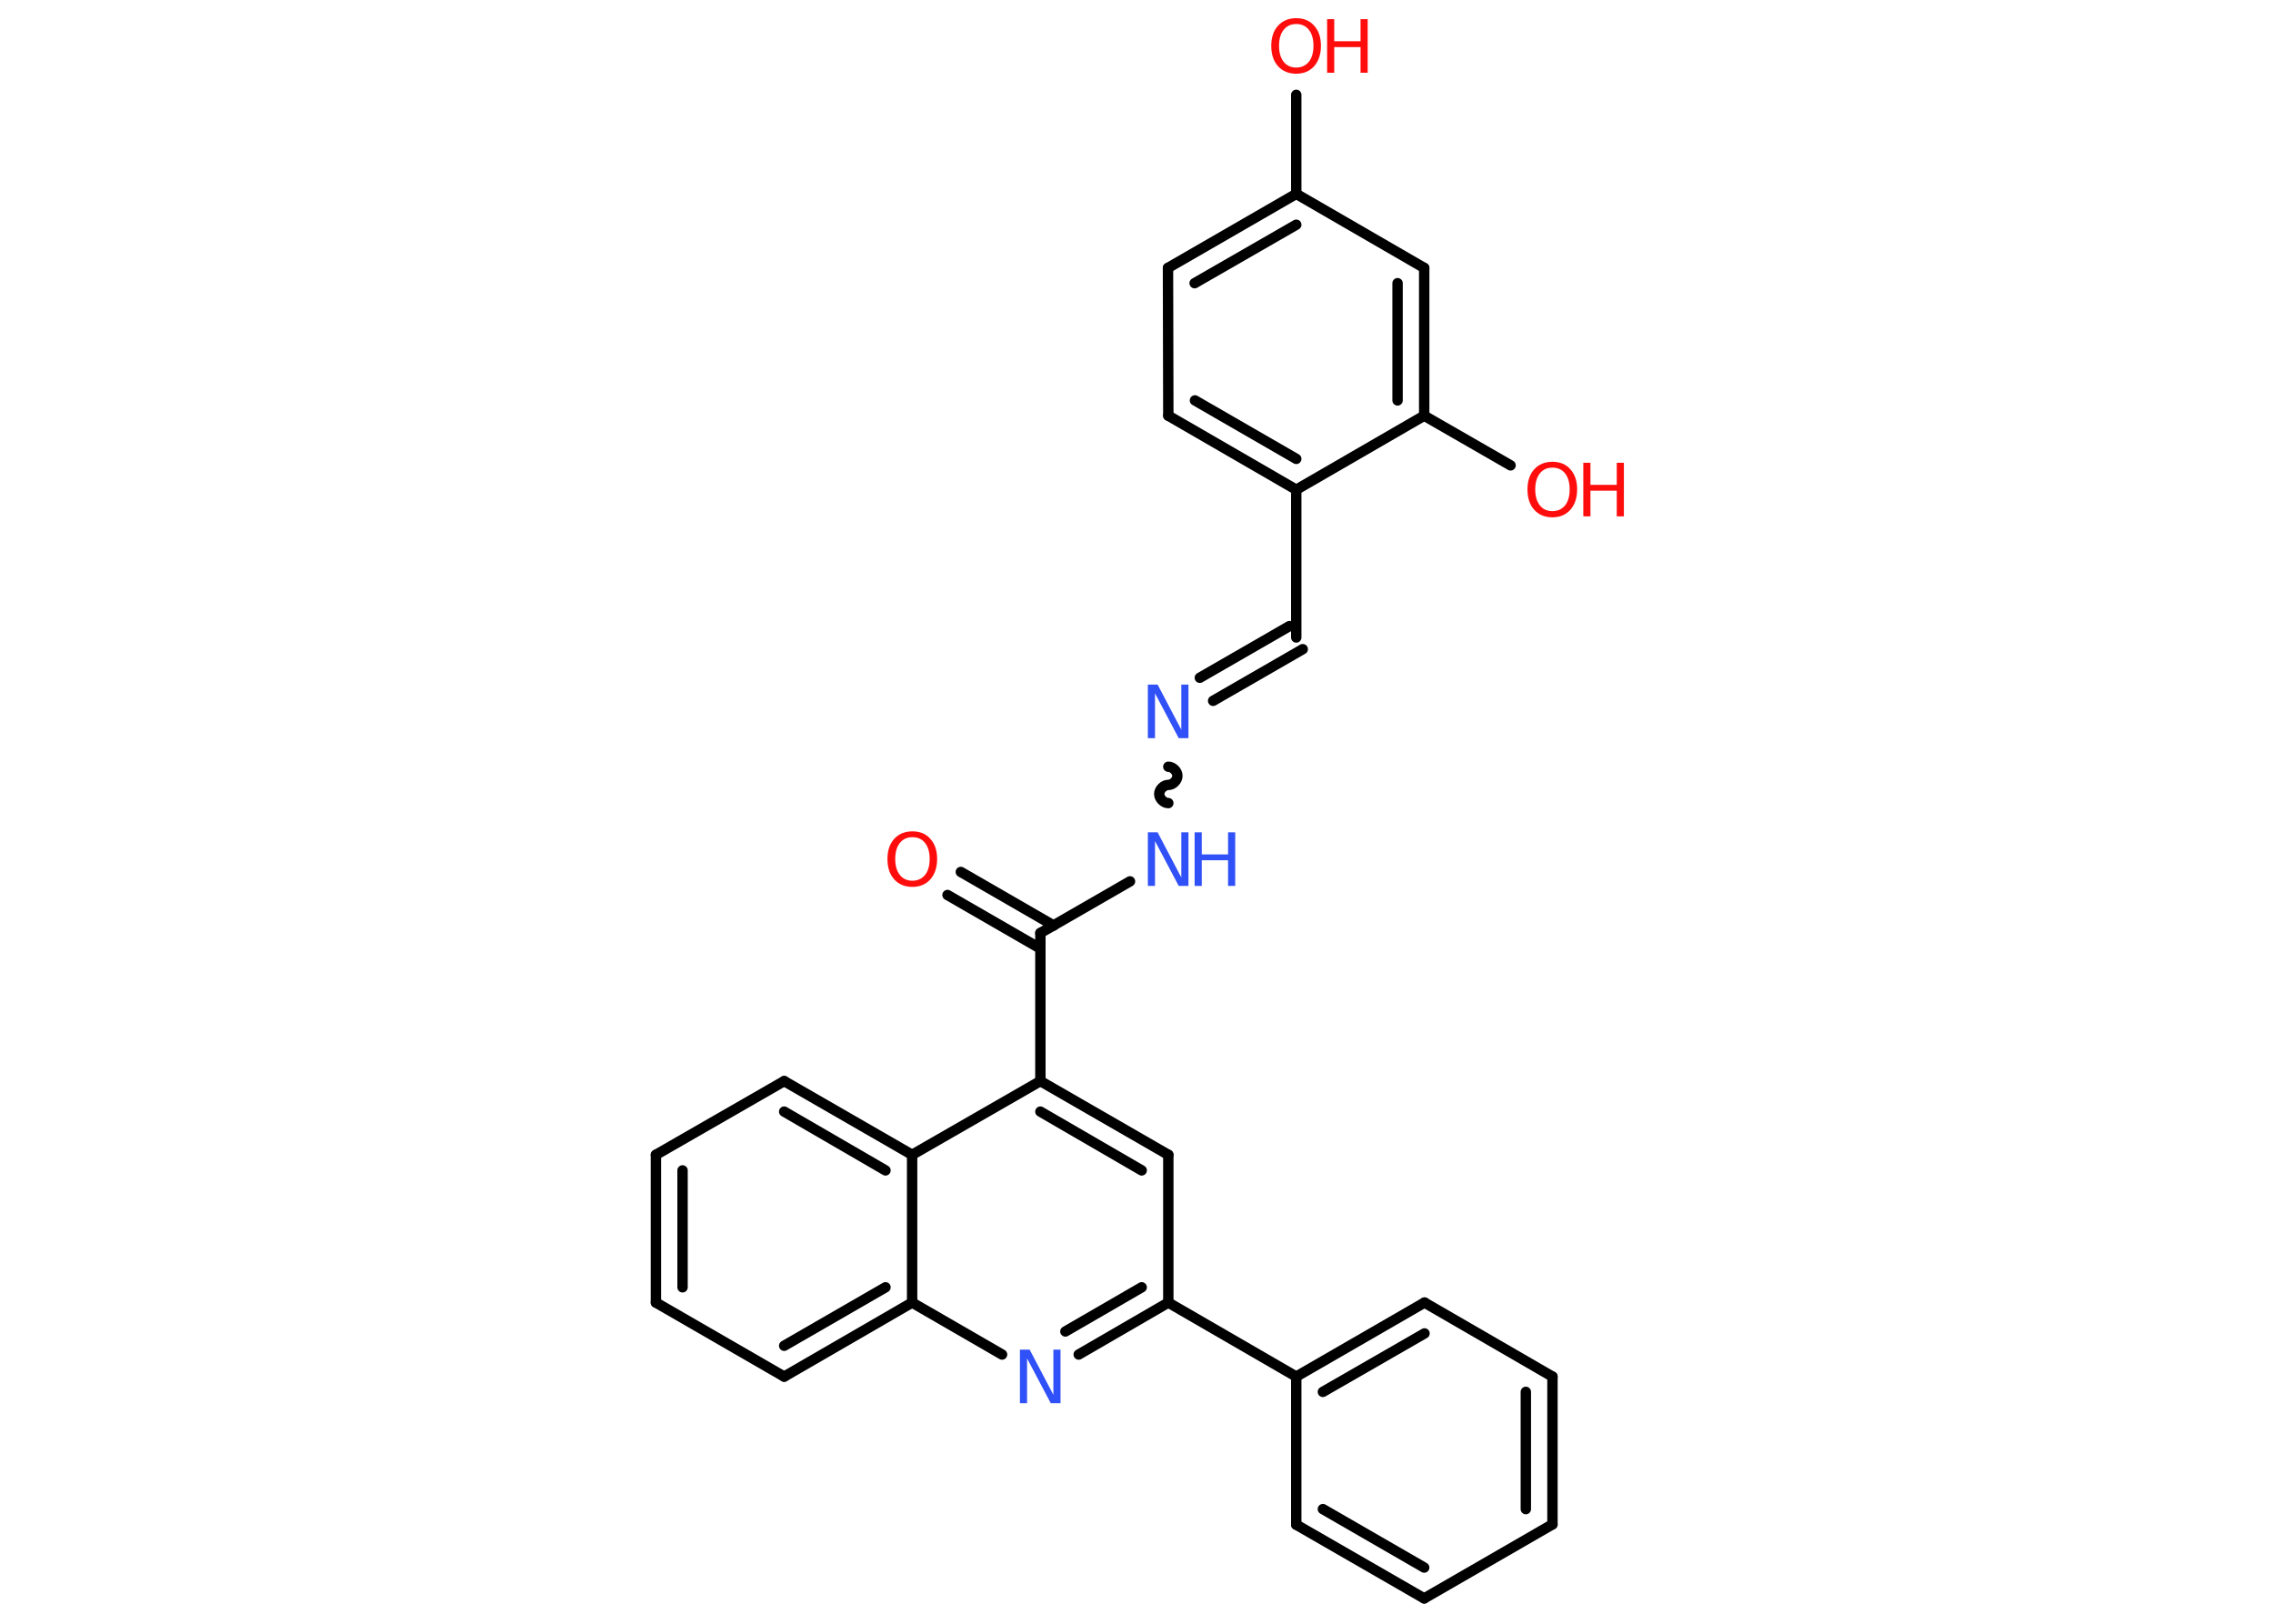 <?xml version='1.0' encoding='UTF-8'?>
<!DOCTYPE svg PUBLIC "-//W3C//DTD SVG 1.1//EN" "http://www.w3.org/Graphics/SVG/1.1/DTD/svg11.dtd">
<svg version='1.2' xmlns='http://www.w3.org/2000/svg' xmlns:xlink='http://www.w3.org/1999/xlink' width='70.0mm' height='50.0mm' viewBox='0 0 70.0 50.0'>
  <desc>Generated by the Chemistry Development Kit (http://github.com/cdk)</desc>
  <g stroke-linecap='round' stroke-linejoin='round' stroke='#000000' stroke-width='.32' fill='#FF0D0D'>
    <rect x='.0' y='.0' width='70.0' height='50.0' fill='#FFFFFF' stroke='none'/>
    <g id='mol1' class='mol'>
      <g id='mol1bnd1' class='bond'>
        <line x1='29.59' y1='26.85' x2='32.45' y2='28.5'/>
        <line x1='29.18' y1='27.56' x2='32.04' y2='29.21'/>
      </g>
      <line id='mol1bnd2' class='bond' x1='32.04' y1='28.73' x2='34.8' y2='27.14'/>
      <path id='mol1bnd3' class='bond' d='M35.98 23.61c.14 .0 .28 .14 .28 .28c.0 .14 -.14 .28 -.28 .28c-.14 .0 -.28 .14 -.28 .28c.0 .14 .14 .28 .28 .28' fill='none' stroke='#000000' stroke-width='.32'/>
      <g id='mol1bnd4' class='bond'>
        <line x1='36.95' y1='20.87' x2='39.71' y2='19.28'/>
        <line x1='37.36' y1='21.58' x2='40.12' y2='19.99'/>
      </g>
      <line id='mol1bnd5' class='bond' x1='39.92' y1='19.63' x2='39.92' y2='15.08'/>
      <g id='mol1bnd6' class='bond'>
        <line x1='35.98' y1='12.8' x2='39.92' y2='15.08'/>
        <line x1='36.8' y1='12.33' x2='39.92' y2='14.13'/>
      </g>
      <line id='mol1bnd7' class='bond' x1='35.98' y1='12.8' x2='35.97' y2='8.25'/>
      <g id='mol1bnd8' class='bond'>
        <line x1='39.92' y1='5.97' x2='35.97' y2='8.25'/>
        <line x1='39.92' y1='6.92' x2='36.79' y2='8.72'/>
      </g>
      <line id='mol1bnd9' class='bond' x1='39.92' y1='5.97' x2='39.92' y2='2.92'/>
      <line id='mol1bnd10' class='bond' x1='39.92' y1='5.97' x2='43.86' y2='8.25'/>
      <g id='mol1bnd11' class='bond'>
        <line x1='43.86' y1='12.8' x2='43.86' y2='8.25'/>
        <line x1='43.04' y1='12.33' x2='43.04' y2='8.72'/>
      </g>
      <line id='mol1bnd12' class='bond' x1='39.92' y1='15.08' x2='43.86' y2='12.8'/>
      <line id='mol1bnd13' class='bond' x1='43.86' y1='12.8' x2='46.52' y2='14.33'/>
      <line id='mol1bnd14' class='bond' x1='32.04' y1='28.73' x2='32.04' y2='33.29'/>
      <g id='mol1bnd15' class='bond'>
        <line x1='35.98' y1='35.56' x2='32.04' y2='33.29'/>
        <line x1='35.16' y1='36.04' x2='32.04' y2='34.23'/>
      </g>
      <line id='mol1bnd16' class='bond' x1='35.98' y1='35.56' x2='35.98' y2='40.11'/>
      <line id='mol1bnd17' class='bond' x1='35.98' y1='40.11' x2='39.92' y2='42.39'/>
      <g id='mol1bnd18' class='bond'>
        <line x1='43.87' y1='40.11' x2='39.92' y2='42.39'/>
        <line x1='43.87' y1='41.06' x2='40.74' y2='42.86'/>
      </g>
      <line id='mol1bnd19' class='bond' x1='43.87' y1='40.11' x2='47.81' y2='42.39'/>
      <g id='mol1bnd20' class='bond'>
        <line x1='47.81' y1='46.94' x2='47.81' y2='42.39'/>
        <line x1='46.99' y1='46.47' x2='46.99' y2='42.86'/>
      </g>
      <line id='mol1bnd21' class='bond' x1='47.81' y1='46.94' x2='43.86' y2='49.22'/>
      <g id='mol1bnd22' class='bond'>
        <line x1='39.92' y1='46.95' x2='43.86' y2='49.22'/>
        <line x1='40.74' y1='46.47' x2='43.86' y2='48.27'/>
      </g>
      <line id='mol1bnd23' class='bond' x1='39.92' y1='42.39' x2='39.92' y2='46.95'/>
      <g id='mol1bnd24' class='bond'>
        <line x1='33.22' y1='41.71' x2='35.98' y2='40.11'/>
        <line x1='32.81' y1='41.0' x2='35.16' y2='39.64'/>
      </g>
      <line id='mol1bnd25' class='bond' x1='30.86' y1='41.71' x2='28.09' y2='40.11'/>
      <g id='mol1bnd26' class='bond'>
        <line x1='24.15' y1='42.39' x2='28.09' y2='40.11'/>
        <line x1='24.15' y1='41.44' x2='27.27' y2='39.64'/>
      </g>
      <line id='mol1bnd27' class='bond' x1='24.15' y1='42.39' x2='20.2' y2='40.11'/>
      <g id='mol1bnd28' class='bond'>
        <line x1='20.2' y1='35.56' x2='20.2' y2='40.11'/>
        <line x1='21.02' y1='36.04' x2='21.02' y2='39.64'/>
      </g>
      <line id='mol1bnd29' class='bond' x1='20.2' y1='35.56' x2='24.15' y2='33.29'/>
      <g id='mol1bnd30' class='bond'>
        <line x1='28.09' y1='35.56' x2='24.15' y2='33.29'/>
        <line x1='27.27' y1='36.04' x2='24.15' y2='34.23'/>
      </g>
      <line id='mol1bnd31' class='bond' x1='32.04' y1='33.29' x2='28.09' y2='35.56'/>
      <line id='mol1bnd32' class='bond' x1='28.09' y1='40.11' x2='28.09' y2='35.56'/>
      <path id='mol1atm1' class='atom' d='M28.1 25.78q-.25 .0 -.39 .18q-.14 .18 -.14 .49q.0 .31 .14 .49q.14 .18 .39 .18q.24 .0 .39 -.18q.14 -.18 .14 -.49q.0 -.31 -.14 -.49q-.14 -.18 -.39 -.18zM28.1 25.6q.35 .0 .55 .23q.21 .23 .21 .62q.0 .39 -.21 .63q-.21 .23 -.55 .23q-.35 .0 -.56 -.23q-.21 -.23 -.21 -.63q.0 -.39 .21 -.62q.21 -.23 .56 -.23z' stroke='none'/>
      <g id='mol1atm3' class='atom'>
        <path d='M35.35 25.63h.3l.73 1.39v-1.39h.22v1.65h-.3l-.73 -1.38v1.38h-.22v-1.65z' stroke='none' fill='#3050F8'/>
        <path d='M36.79 25.63h.22v.68h.81v-.68h.22v1.65h-.22v-.79h-.81v.79h-.22v-1.65z' stroke='none' fill='#3050F8'/>
      </g>
      <path id='mol1atm4' class='atom' d='M35.35 21.08h.3l.73 1.39v-1.39h.22v1.65h-.3l-.73 -1.38v1.38h-.22v-1.65z' stroke='none' fill='#3050F8'/>
      <g id='mol1atm10' class='atom'>
        <path d='M39.92 .74q-.25 .0 -.39 .18q-.14 .18 -.14 .49q.0 .31 .14 .49q.14 .18 .39 .18q.24 .0 .39 -.18q.14 -.18 .14 -.49q.0 -.31 -.14 -.49q-.14 -.18 -.39 -.18zM39.92 .56q.35 .0 .55 .23q.21 .23 .21 .62q.0 .39 -.21 .63q-.21 .23 -.55 .23q-.35 .0 -.56 -.23q-.21 -.23 -.21 -.63q.0 -.39 .21 -.62q.21 -.23 .56 -.23z' stroke='none'/>
        <path d='M40.87 .59h.22v.68h.81v-.68h.22v1.65h-.22v-.79h-.81v.79h-.22v-1.65z' stroke='none'/>
      </g>
      <g id='mol1atm13' class='atom'>
        <path d='M47.81 14.4q-.25 .0 -.39 .18q-.14 .18 -.14 .49q.0 .31 .14 .49q.14 .18 .39 .18q.24 .0 .39 -.18q.14 -.18 .14 -.49q.0 -.31 -.14 -.49q-.14 -.18 -.39 -.18zM47.81 14.22q.35 .0 .55 .23q.21 .23 .21 .62q.0 .39 -.21 .63q-.21 .23 -.55 .23q-.35 .0 -.56 -.23q-.21 -.23 -.21 -.63q.0 -.39 .21 -.62q.21 -.23 .56 -.23z' stroke='none'/>
        <path d='M48.76 14.25h.22v.68h.81v-.68h.22v1.65h-.22v-.79h-.81v.79h-.22v-1.65z' stroke='none'/>
      </g>
      <path id='mol1atm23' class='atom' d='M31.41 41.56h.3l.73 1.39v-1.39h.22v1.65h-.3l-.73 -1.38v1.38h-.22v-1.65z' stroke='none' fill='#3050F8'/>
    </g>
  </g>
</svg>
